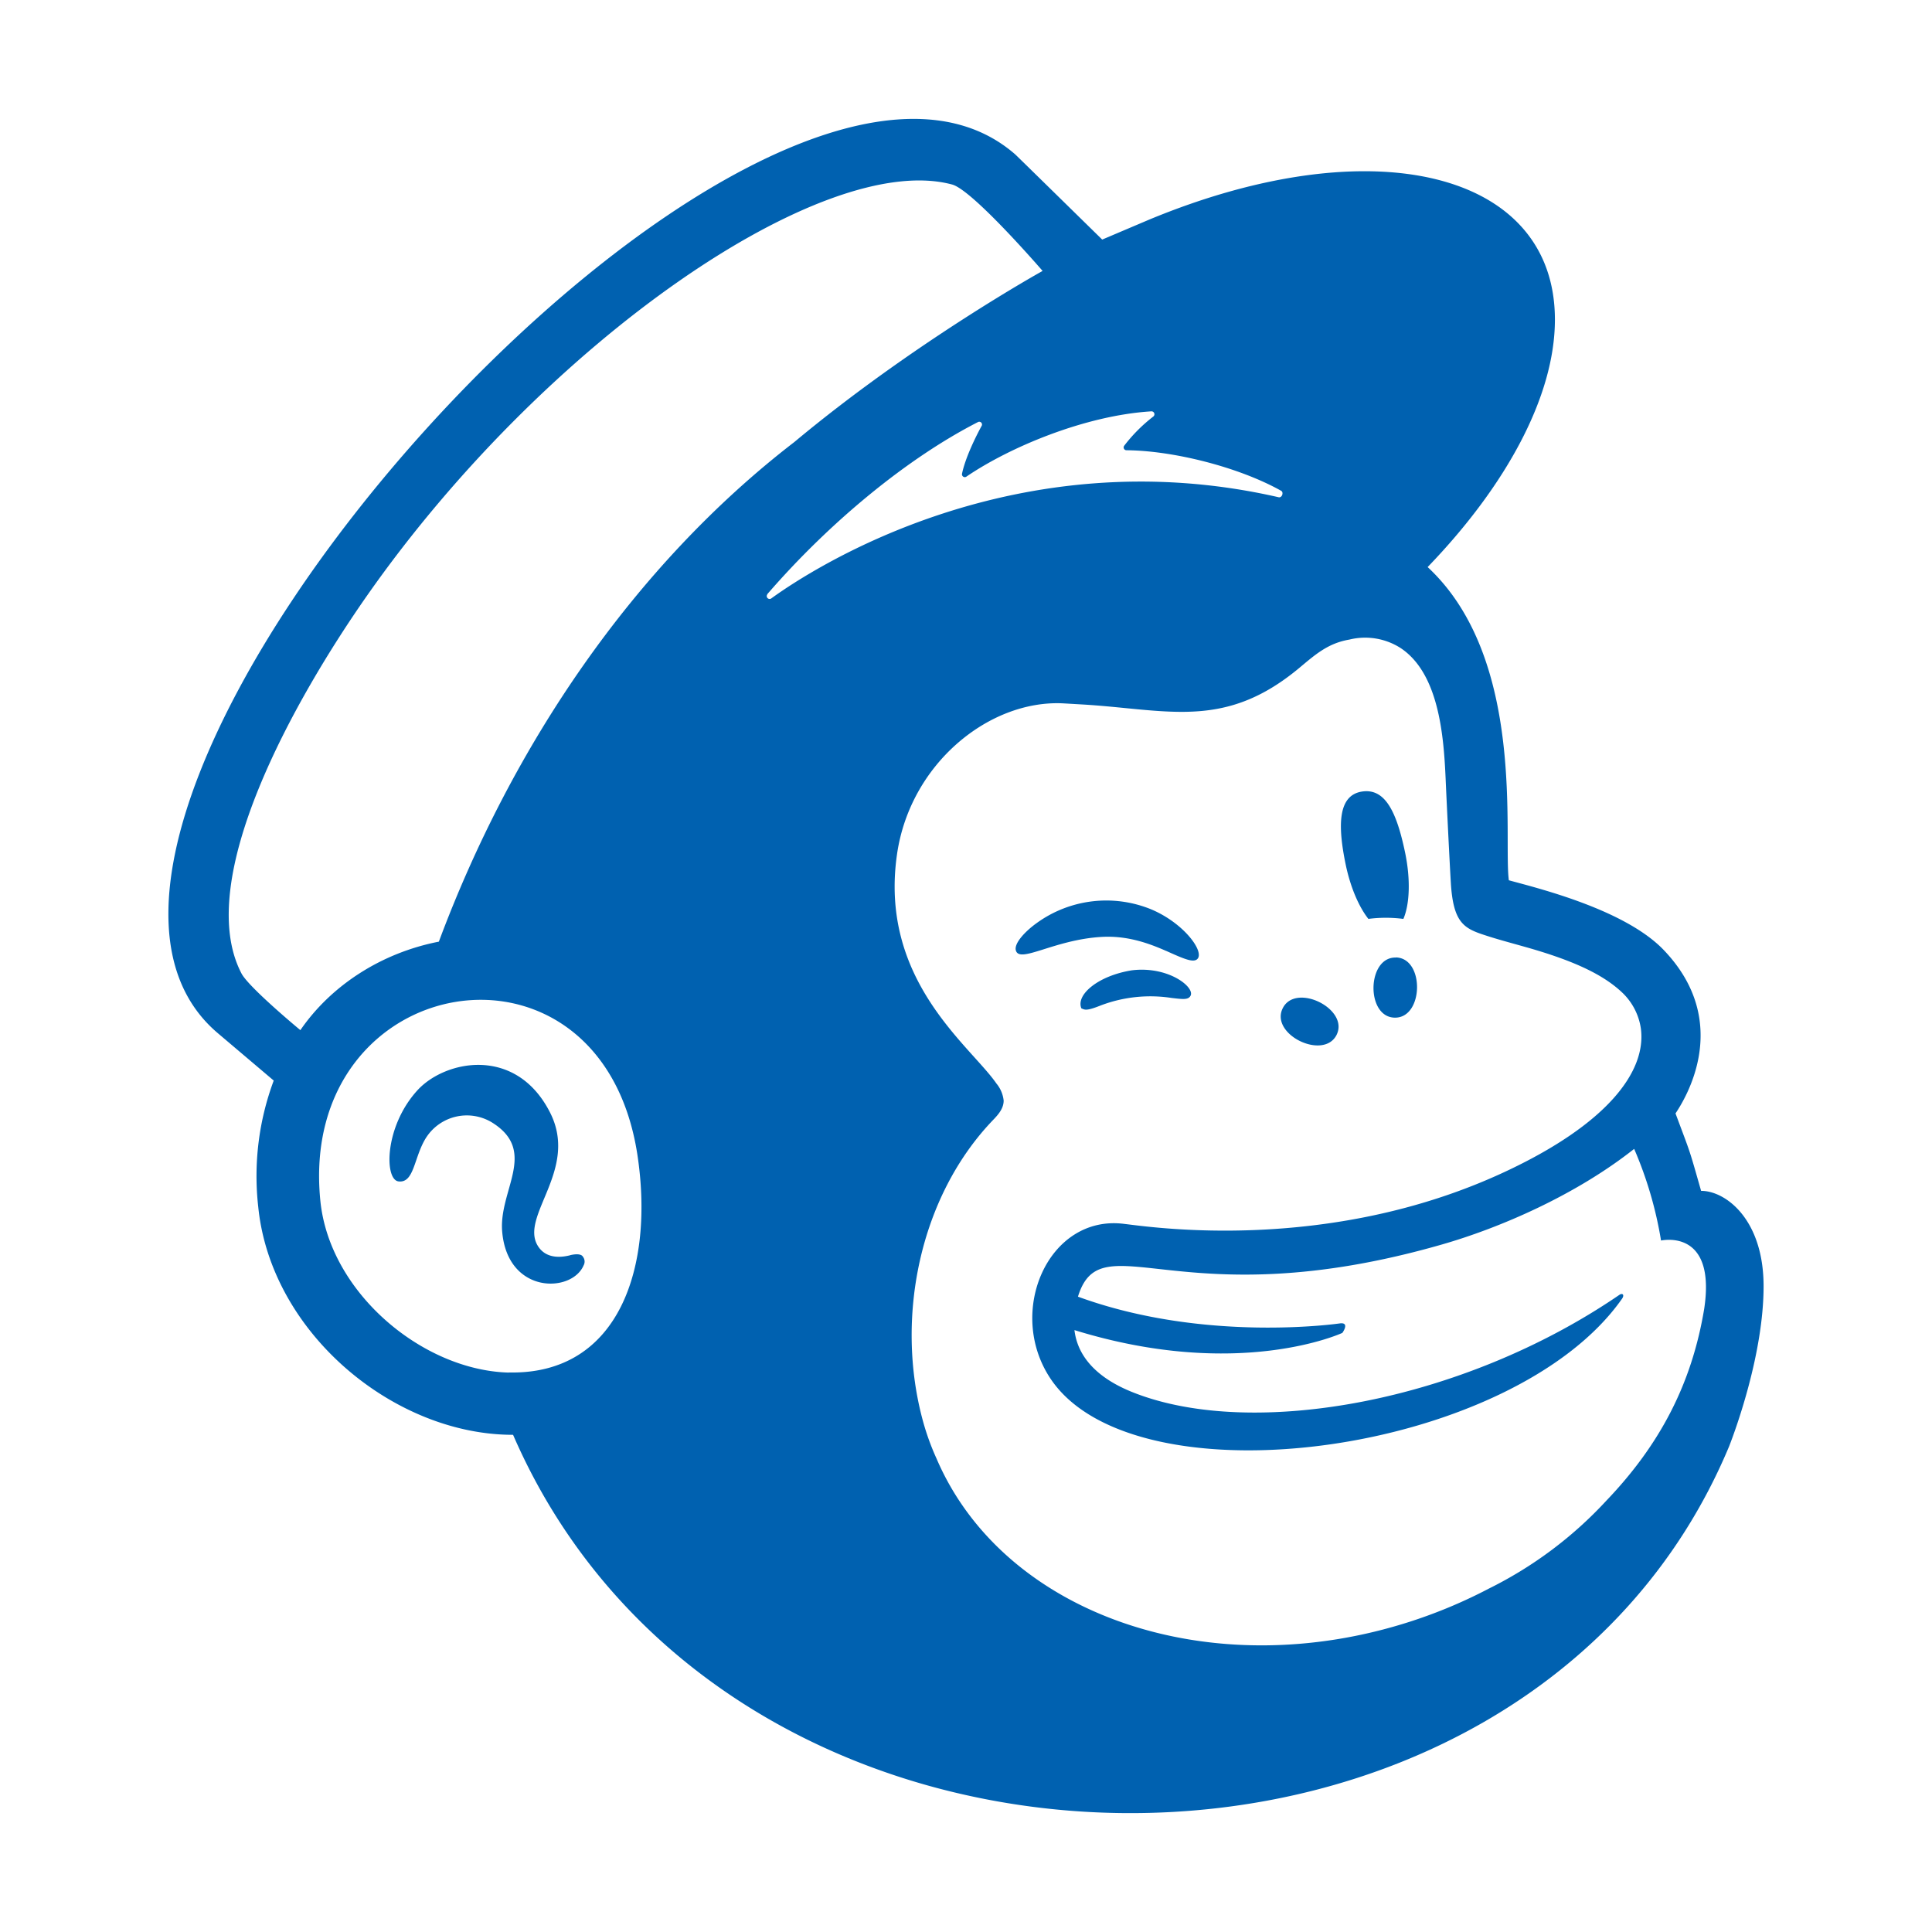 <?xml version="1.0" standalone="no"?><!DOCTYPE svg PUBLIC "-//W3C//DTD SVG 1.1//EN" "http://www.w3.org/Graphics/SVG/1.1/DTD/svg11.dtd"><svg class="icon" width="200px" height="200.00px" viewBox="0 0 1024 1024" version="1.1" xmlns="http://www.w3.org/2000/svg"><path fill="#0061b0" d="M725.22 487.04a72.3 72.3 0 0 1 18.6 0c3.32-7.66 3.9-20.86 0.9-35.22-4.46-21.34-10.5-34.28-22.96-32.26s-12.94 17.48-8.48 38.84c2.52 12 6.98 22.28 12 28.64zM618.1 504c8.94 4 14.4 6.52 16.56 4.26 3.78-3.88-6.96-18.78-24.24-26.18a62.88 62.88 0 0 0-61.22 7.36c-6 4.36-11.62 10.44-10.82 14.12 1.7 7.48 20-5.42 45.2-6.96 14-0.88 25.6 3.5 34.52 7.42z m-18 10.26c-18.14 2.84-30 13.06-26.94 20.2 1.8 0.68 2.34 1.62 10.42-1.62a74 74 0 0 1 37.44-3.9c5.84 0.68 8.62 1.04 9.88-0.98 2.92-4.44-11.42-16-30.78-13.7z m108.34 34.2c6.76-13.74-21.8-27.86-28.6-14s21.84 27.76 28.64 13.94z m31.32-40.94c-15.32-0.26-15.9 31.6-0.52 31.86s15.96-31.62 0.56-31.92z m-437.58 157.8c-2.64 0.62-12 2.9-16.94-4.7-10.4-16 22.22-40.76 6-71.54-18.2-34.94-55.64-27.08-70.1-11.08-17.42 19.2-17.44 47.08-10 48.16 8.54 1.14 8.16-12.94 14.76-23.26a25.66 25.66 0 0 1 35.7-7.44c23.18 15.18 2.74 35.52 4.56 57.24 2.78 33.36 36.84 32.74 43.16 18a4.16 4.16 0 0 0-0.4-4.66c0.06 1.78 1.36-2.6-6.7-0.78z m599.44-34.14c-6.7-23.46-5.14-18.44-13.56-41.04 4.9-7.34 30.58-48-6.14-86.5-20.8-21.84-67.8-33.08-82.2-37.08-3-22.78 9.3-117.4-43.04-166 41.58-43.1 67.52-90.58 67.46-131.3-0.12-78.32-96.3-102-214.84-52.94l-25.1 10.66c-0.12-0.1-45.42-44.54-46.1-45.14C403-36-19.54 433.62 115.56 547.7l29.52 25.02a144.98 144.98 0 0 0-8.2 67c6.72 66.8 72 120.84 135.06 120.76 115.46 266.12 535.8 266.56 644.58 6 3.48-8.94 18.22-49.22 18.22-84.76s-20.18-50.54-33.06-50.54z m-632 96.32c-45.64-1.22-94.92-42.3-99.82-91.02-12.34-122.62 148.52-150.54 168-24.66 9.08 59.28-9.34 116.98-68.24 115.62zM232.6 499.1C202.28 505 175.56 522.18 159.2 546c-9.76-8.14-28-24-31.18-30-26.02-49.7 28.48-146 66.6-200.42C288.84 181.12 436.38 79.36 504.72 97.82c11.1 3.14 47.88 45.78 47.88 45.78s-68.3 37.88-131.6 90.7c-85.32 65.7-149.78 161.18-188.4 264.8zM710.36 701.4s-71.48 10.6-139.02-14.14c12.42-40.32 54 12.2 192.8-27.62 30.58-8.76 70.74-26 102-50.7a205.7 205.7 0 0 1 14.24 48.56c7.32-1.32 28.5-1.04 22.88 36.2-6.58 39.74-23.46 72-51.86 101.68A213.72 213.72 0 0 1 789.1 842a264.9 264.9 0 0 1-40.68 17.16c-107.02 34.96-216.6-3.48-252-86a132.66 132.66 0 0 1-7.1-19.48c-15.06-54.4-2.28-119.66 37.68-160.74 2.46-2.62 4.96-5.7 4.96-9.58a16.9 16.9 0 0 0-3.84-9.08c-14-20.26-62.38-54.8-52.66-121.66 7-48 48.98-81.82 88.14-79.82l10 0.58c16.96 1 31.78 3.18 45.76 3.76 23.38 1 44.4-2.38 69.28-23.12 8.4-7 15.14-13.08 26.52-15.02a34.9 34.9 0 0 1 27.2 4.48c20 13.28 22.8 45.46 23.84 68.98 0.58 13.44 2.2 46 2.76 55.26 1.26 21.34 6.86 24.34 18.22 28 6.38 2.1 12.3 3.66 21.02 6.12 26.42 7.42 42 14.96 52 24.62a32.76 32.76 0 0 1 9.48 18.58c3.12 22.74-17.64 50.8-72.62 76.32-93.42 43.36-187.36 28.9-200.96 27.36-40.3-5.42-63.26 46.64-39.1 82.3 45.28 66.82 244.8 40 302.74-42.7 1.38-2 0.24-3.18-1.46-2-83.54 57.16-194.12 76.42-256.92 52-9.54-3.7-29.46-12.88-31.88-33.34 87.2 26.98 142 1.48 142 1.48s4.06-5.58-1.12-5.06z m-136.94-11.4z m-166.8-375c33.48-38.7 74.72-72.36 111.66-91.26a1.46 1.46 0 0 1 2 2c-2.92 5.32-8.58 16.68-10.38 25.3a1.5 1.5 0 0 0 2.32 1.58c22.98-15.66 62.96-32.44 98-34.6a1.54 1.54 0 0 1 1.04 2.76 83.72 83.72 0 0 0-15.42 15.48 1.5 1.5 0 0 0 1.18 2.38c24.62 0.18 59.32 8.8 82 21.48 1.52 0.86 0.44 3.82-1.28 3.44-139.1-31.88-246.16 37.06-269 53.66a1.52 1.52 0 0 1-2-2.24z" /></svg>